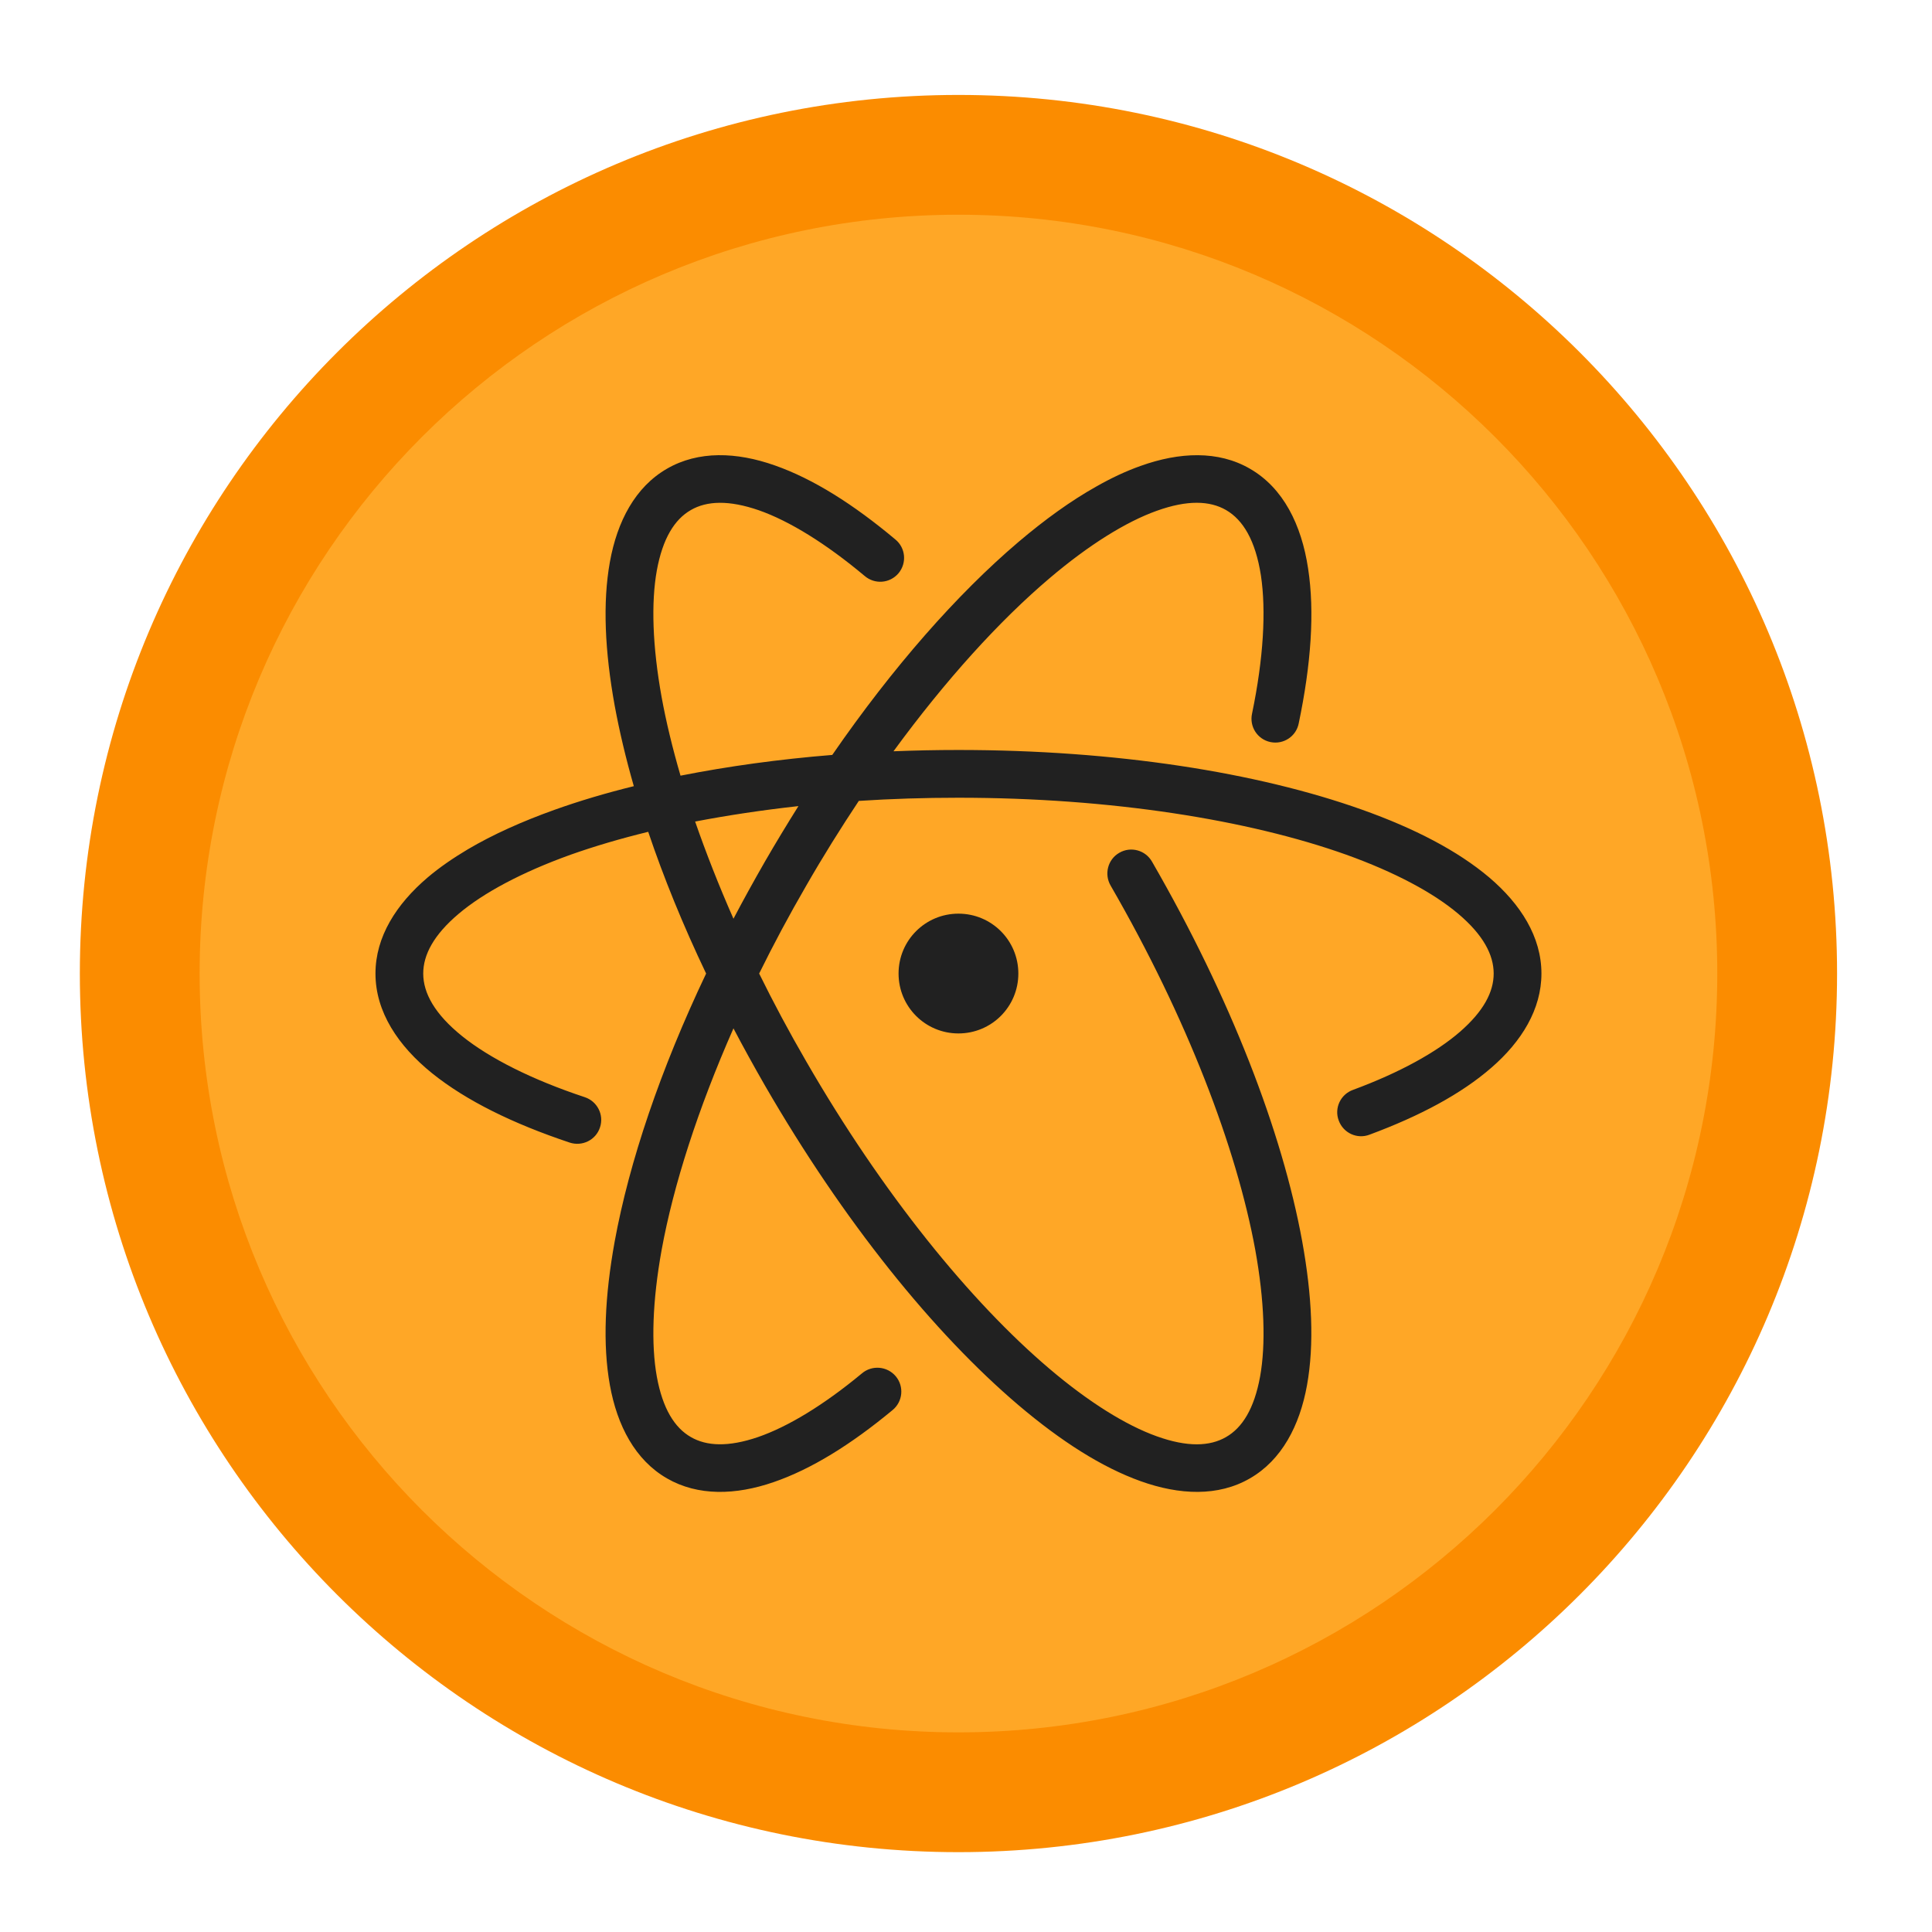 <?xml version="1.0" encoding="UTF-8"?>
<svg xmlns="http://www.w3.org/2000/svg" xmlns:xlink="http://www.w3.org/1999/xlink" width="64px" height="64px" viewBox="0 0 64 64" version="1.1">
<g id="surface1">
<path style=" stroke:none;fill-rule:nonzero;fill:rgb(98.431%,54.902%,0%);fill-opacity:1;" d="M 31.75 3.145 C 47.824 3.145 60.855 16.176 60.855 32.25 C 60.855 48.324 47.824 61.355 31.75 61.355 C 15.676 61.355 2.645 48.324 2.645 32.25 C 2.645 16.176 15.676 3.145 31.75 3.145 Z M 31.75 3.145 "/>
<path style=" stroke:none;fill-rule:nonzero;fill:rgb(100%,65.49%,14.902%);fill-opacity:1;" d="M 31.75 7.113 C 45.633 7.113 56.887 18.367 56.887 32.25 C 56.887 46.133 45.633 57.387 31.75 57.387 C 17.867 57.387 6.613 46.133 6.613 32.25 C 6.613 18.367 17.867 7.113 31.75 7.113 Z M 31.75 7.113 "/>
<path style=" stroke:none;fill-rule:nonzero;fill:rgb(12.941%,12.941%,12.941%);fill-opacity:1;" d="M 22.094 15.527 C 21.043 16.133 20.445 17.27 20.203 18.617 C 19.961 19.961 20.035 21.57 20.363 23.379 C 20.52 24.227 20.73 25.117 20.996 26.043 C 20.062 26.273 19.184 26.535 18.375 26.824 C 17.293 27.211 16.328 27.645 15.5 28.133 C 15.008 28.426 14.559 28.734 14.168 29.066 C 13.125 29.953 12.438 31.035 12.438 32.25 C 12.438 33.52 13.188 34.645 14.316 35.555 C 15.449 36.465 16.996 37.223 18.867 37.848 C 19.285 37.988 19.738 37.766 19.875 37.348 C 20.016 36.93 19.785 36.48 19.367 36.344 C 17.613 35.762 16.219 35.055 15.309 34.324 C 14.402 33.594 14.02 32.898 14.02 32.25 C 14.02 31.633 14.363 30.973 15.191 30.273 C 16.016 29.574 17.293 28.891 18.906 28.312 C 19.688 28.035 20.547 27.781 21.473 27.555 C 21.98 29.059 22.621 30.637 23.391 32.25 C 21.871 35.445 20.844 38.496 20.363 41.121 C 20.035 42.93 19.961 44.539 20.203 45.883 C 20.445 47.23 21.043 48.367 22.094 48.973 C 23.121 49.566 24.371 49.531 25.625 49.098 C 26.879 48.668 28.195 47.848 29.562 46.715 C 29.906 46.438 29.957 45.934 29.676 45.594 C 29.391 45.254 28.887 45.211 28.551 45.496 C 27.285 46.547 26.094 47.266 25.109 47.605 C 24.125 47.941 23.406 47.906 22.887 47.605 C 22.348 47.297 21.953 46.668 21.758 45.602 C 21.566 44.535 21.613 43.09 21.918 41.402 C 22.309 39.262 23.117 36.742 24.297 34.066 C 24.625 34.691 24.973 35.32 25.336 35.953 C 27.941 40.461 30.93 44.16 33.738 46.547 C 35.141 47.738 36.496 48.605 37.785 49.066 C 39.07 49.527 40.355 49.582 41.406 48.973 C 42.457 48.367 43.055 47.23 43.297 45.883 C 43.539 44.539 43.465 42.93 43.137 41.121 C 42.477 37.496 40.766 33.055 38.164 28.547 C 37.949 28.164 37.461 28.027 37.078 28.25 C 36.695 28.469 36.57 28.961 36.793 29.34 C 39.32 33.715 40.965 38.031 41.582 41.402 C 41.887 43.09 41.934 44.535 41.742 45.602 C 41.547 46.668 41.152 47.297 40.613 47.605 C 40.078 47.914 39.336 47.945 38.316 47.578 C 37.301 47.215 36.066 46.449 34.762 45.34 C 32.148 43.121 29.234 39.539 26.707 35.16 C 26.141 34.184 25.621 33.211 25.148 32.25 C 25.621 31.289 26.141 30.316 26.707 29.34 C 27.27 28.359 27.855 27.426 28.449 26.531 C 29.52 26.461 30.621 26.426 31.75 26.426 C 36.805 26.426 41.363 27.16 44.594 28.312 C 46.207 28.891 47.484 29.574 48.309 30.273 C 49.137 30.973 49.48 31.633 49.48 32.25 C 49.48 32.855 49.152 33.492 48.367 34.176 C 47.582 34.859 46.367 35.531 44.824 36.102 C 44.406 36.25 44.191 36.711 44.348 37.121 C 44.5 37.535 44.961 37.746 45.371 37.586 C 47.035 36.969 48.406 36.238 49.406 35.367 C 50.406 34.5 51.062 33.434 51.062 32.25 C 51.062 31.035 50.375 29.953 49.332 29.066 C 48.289 28.184 46.859 27.441 45.125 26.824 C 41.656 25.586 36.957 24.844 31.75 24.844 C 31.023 24.844 30.305 24.859 29.598 24.887 C 31.324 22.527 33.105 20.566 34.762 19.16 C 36.066 18.051 37.301 17.285 38.316 16.922 C 39.336 16.555 40.078 16.586 40.613 16.895 C 41.18 17.223 41.59 17.906 41.77 19.066 C 41.945 20.23 41.855 21.809 41.477 23.633 C 41.379 24.066 41.652 24.492 42.086 24.582 C 42.52 24.672 42.941 24.391 43.023 23.957 C 43.43 22.008 43.555 20.273 43.332 18.828 C 43.113 17.383 42.512 16.164 41.406 15.527 C 40.355 14.918 39.07 14.973 37.785 15.434 C 37.301 15.605 36.809 15.836 36.309 16.121 C 35.473 16.59 34.613 17.211 33.738 17.953 C 31.707 19.68 29.578 22.098 27.57 25.008 C 25.789 25.152 24.102 25.387 22.543 25.695 C 22.277 24.781 22.066 23.91 21.918 23.098 C 21.613 21.41 21.566 19.965 21.758 18.898 C 21.953 17.832 22.348 17.203 22.887 16.895 C 23.414 16.59 24.145 16.559 25.145 16.906 C 26.145 17.258 27.355 18 28.641 19.078 C 28.977 19.367 29.48 19.328 29.766 18.988 C 30.047 18.648 30 18.145 29.656 17.867 C 28.273 16.707 26.938 15.863 25.668 15.418 C 24.398 14.969 23.133 14.926 22.094 15.527 Z M 23.027 27.215 C 24.105 27.008 25.25 26.836 26.449 26.703 C 26.074 27.301 25.699 27.918 25.336 28.547 C 24.973 29.18 24.625 29.809 24.297 30.434 C 23.809 29.328 23.387 28.25 23.027 27.215 Z M 23.027 27.215 "/>
<path style=" stroke:none;fill-rule:nonzero;fill:rgb(12.941%,12.941%,12.941%);fill-opacity:1;" d="M 31.75 30.266 C 32.848 30.266 33.734 31.152 33.734 32.25 C 33.734 33.348 32.848 34.234 31.75 34.234 C 30.652 34.234 29.766 33.348 29.766 32.25 C 29.766 31.152 30.652 30.266 31.75 30.266 Z M 31.75 30.266 "/>
</g>
</svg>
